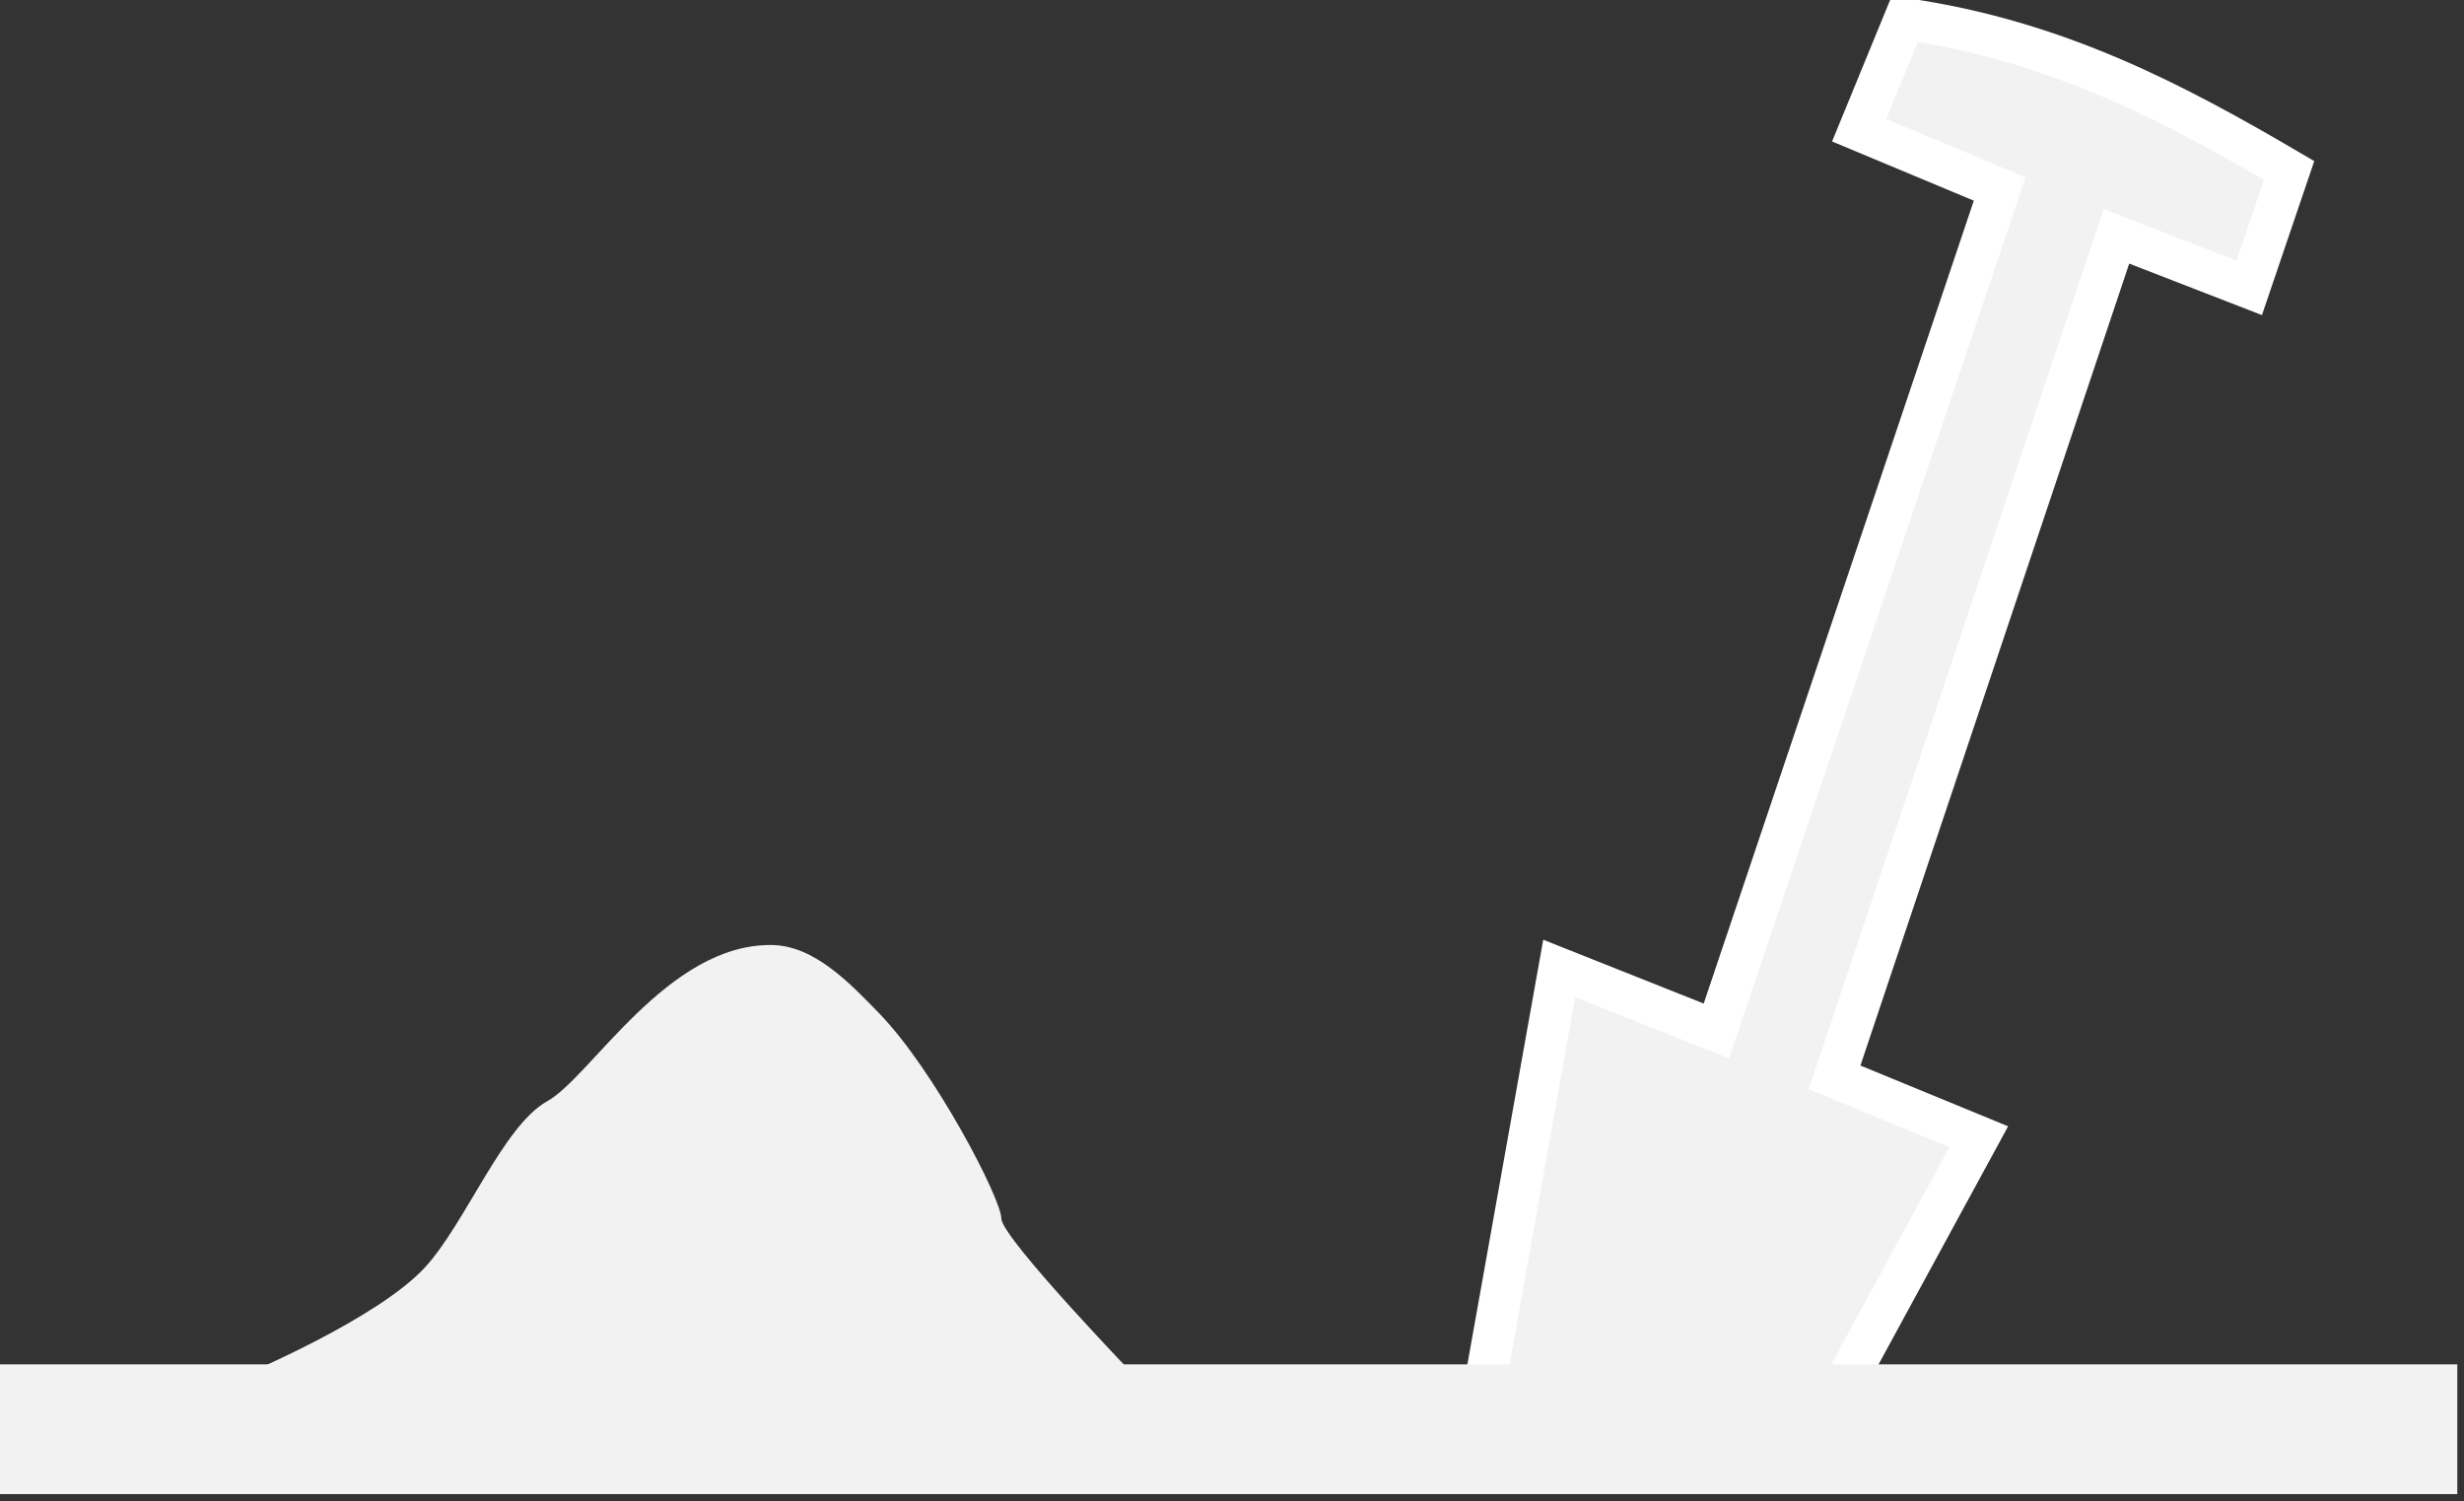 <?xml version="1.0" encoding="UTF-8" standalone="no"?>
<!-- Created with Inkscape (http://www.inkscape.org/) -->

<svg
   xmlns:dc="http://purl.org/dc/elements/1.1/"
   xmlns:cc="http://creativecommons.org/ns#"
   xmlns:rdf="http://www.w3.org/1999/02/22-rdf-syntax-ns#"
   xmlns:svg="http://www.w3.org/2000/svg"
   xmlns="http://www.w3.org/2000/svg"
   xmlns:sodipodi="http://sodipodi.sourceforge.net/DTD/sodipodi-0.dtd"
   xmlns:inkscape="http://www.inkscape.org/namespaces/inkscape"
   width="107.524"
   height="65.522"
   viewBox="0 0 28.449 17.336"
   version="1.1"
   id="svg8"
   sodipodi:docname="dig-deeper.svg"
   inkscape:export-filename="/home/daisycutter/github/research-software-directory/research-software-directory/graphs/metrics/dig-deeper.png"
   inkscape:export-xdpi="299.95901"
   inkscape:export-ydpi="299.95901"
   inkscape:version="0.92.3 (2405546, 2018-03-11)">
  <rect x="0" y="0" width="28.449" height="17.336" fill="#333333" stroke="none"/>
  <defs
     id="defs2" />
  <sodipodi:namedview
     id="base"
     pagecolor="#ffffff"
     bordercolor="#666666"
     borderopacity="1.0"
     inkscape:pageopacity="0.0"
     inkscape:pageshadow="2"
     inkscape:zoom="8.1609256"
     inkscape:cx="54.298235"
     inkscape:cy="33.526247"
     inkscape:document-units="mm"
     inkscape:current-layer="layer1"
     showgrid="false"
     units="px"
     fit-margin-top="0"
     fit-margin-left="0"
     fit-margin-right="0"
     fit-margin-bottom="0"
     inkscape:window-width="1880"
     inkscape:window-height="974"
     inkscape:window-x="20"
     inkscape:window-y="52"
     inkscape:window-maximized="1" />
  <g
     inkscape:label="Layer 1"
     inkscape:groupmode="layer"
     id="layer1"
     transform="translate(-2.495,-276.279)">
    <g
       id="g877"
       transform="matrix(0.203,0,0,0.203,-4.722,254.475)"
       style="fill:#f2f2f2">
      <path
         sodipodi:nodetypes="cccccccccccc"
         inkscape:connector-curvature="0"
         id="path10"
         d="m 119.955,186.454 4.279,-23.96 8.941,3.555 16.111,-47.893 -7.993,-3.339 2.599,-6.336 c 8.675,1.253 15.368,4.818 21.856,8.623 l -2.268,6.678 -7.554,-2.93 -16.033,47.836 8.204,3.376 -7.831,14.391"
         style="fill:#f2f2f2;fill-rule:evenodd;stroke:#ffffff;stroke-width:2.365;stroke-linecap:butt;stroke-linejoin:miter;stroke-miterlimit:4;stroke-dasharray:none;stroke-opacity:1" />
      <rect
         transform="rotate(90)"
         y="-175.314"
         x="185.012"
         height="139.838"
         width="7.38"
         id="rect31"
         style="color:#000000;clip-rule:nonzero;display:inline;overflow:visible;visibility:visible;opacity:1;isolation:auto;mix-blend-mode:normal;color-interpolation:sRGB;color-interpolation-filters:linearRGB;solid-color:#000000;solid-opacity:1;fill:#f2f2f2;fill-opacity:1;fill-rule:nonzero;stroke:none;stroke-width:0.75;stroke-linecap:square;stroke-linejoin:miter;stroke-miterlimit:4;stroke-dasharray:none;stroke-dashoffset:0;stroke-opacity:1;marker:none;color-rendering:auto;image-rendering:auto;shape-rendering:auto;text-rendering:auto;enable-background:accumulate" />
      <path
         sodipodi:nodetypes="cssssscc"
         inkscape:connector-curvature="0"
         id="path872"
         d="m 49.447,185.605 c 0,0 7.582,-3.176 10.278,-6.111 2.297,-2.501 4.445,-8.056 6.945,-9.445 2.5,-1.389 6.84,-8.967 12.778,-8.889 2.414,0.032 4.43,2.156 6.111,3.889 3.152,3.248 6.945,10.556 6.945,11.667 0,1.111 8.056,9.445 8.056,9.445 z"
         style="fill:#f2f2f2;fill-rule:evenodd;stroke:none;stroke-width:0.265px;stroke-linecap:butt;stroke-linejoin:miter;stroke-opacity:1" />
    </g>
  </g>
</svg>
